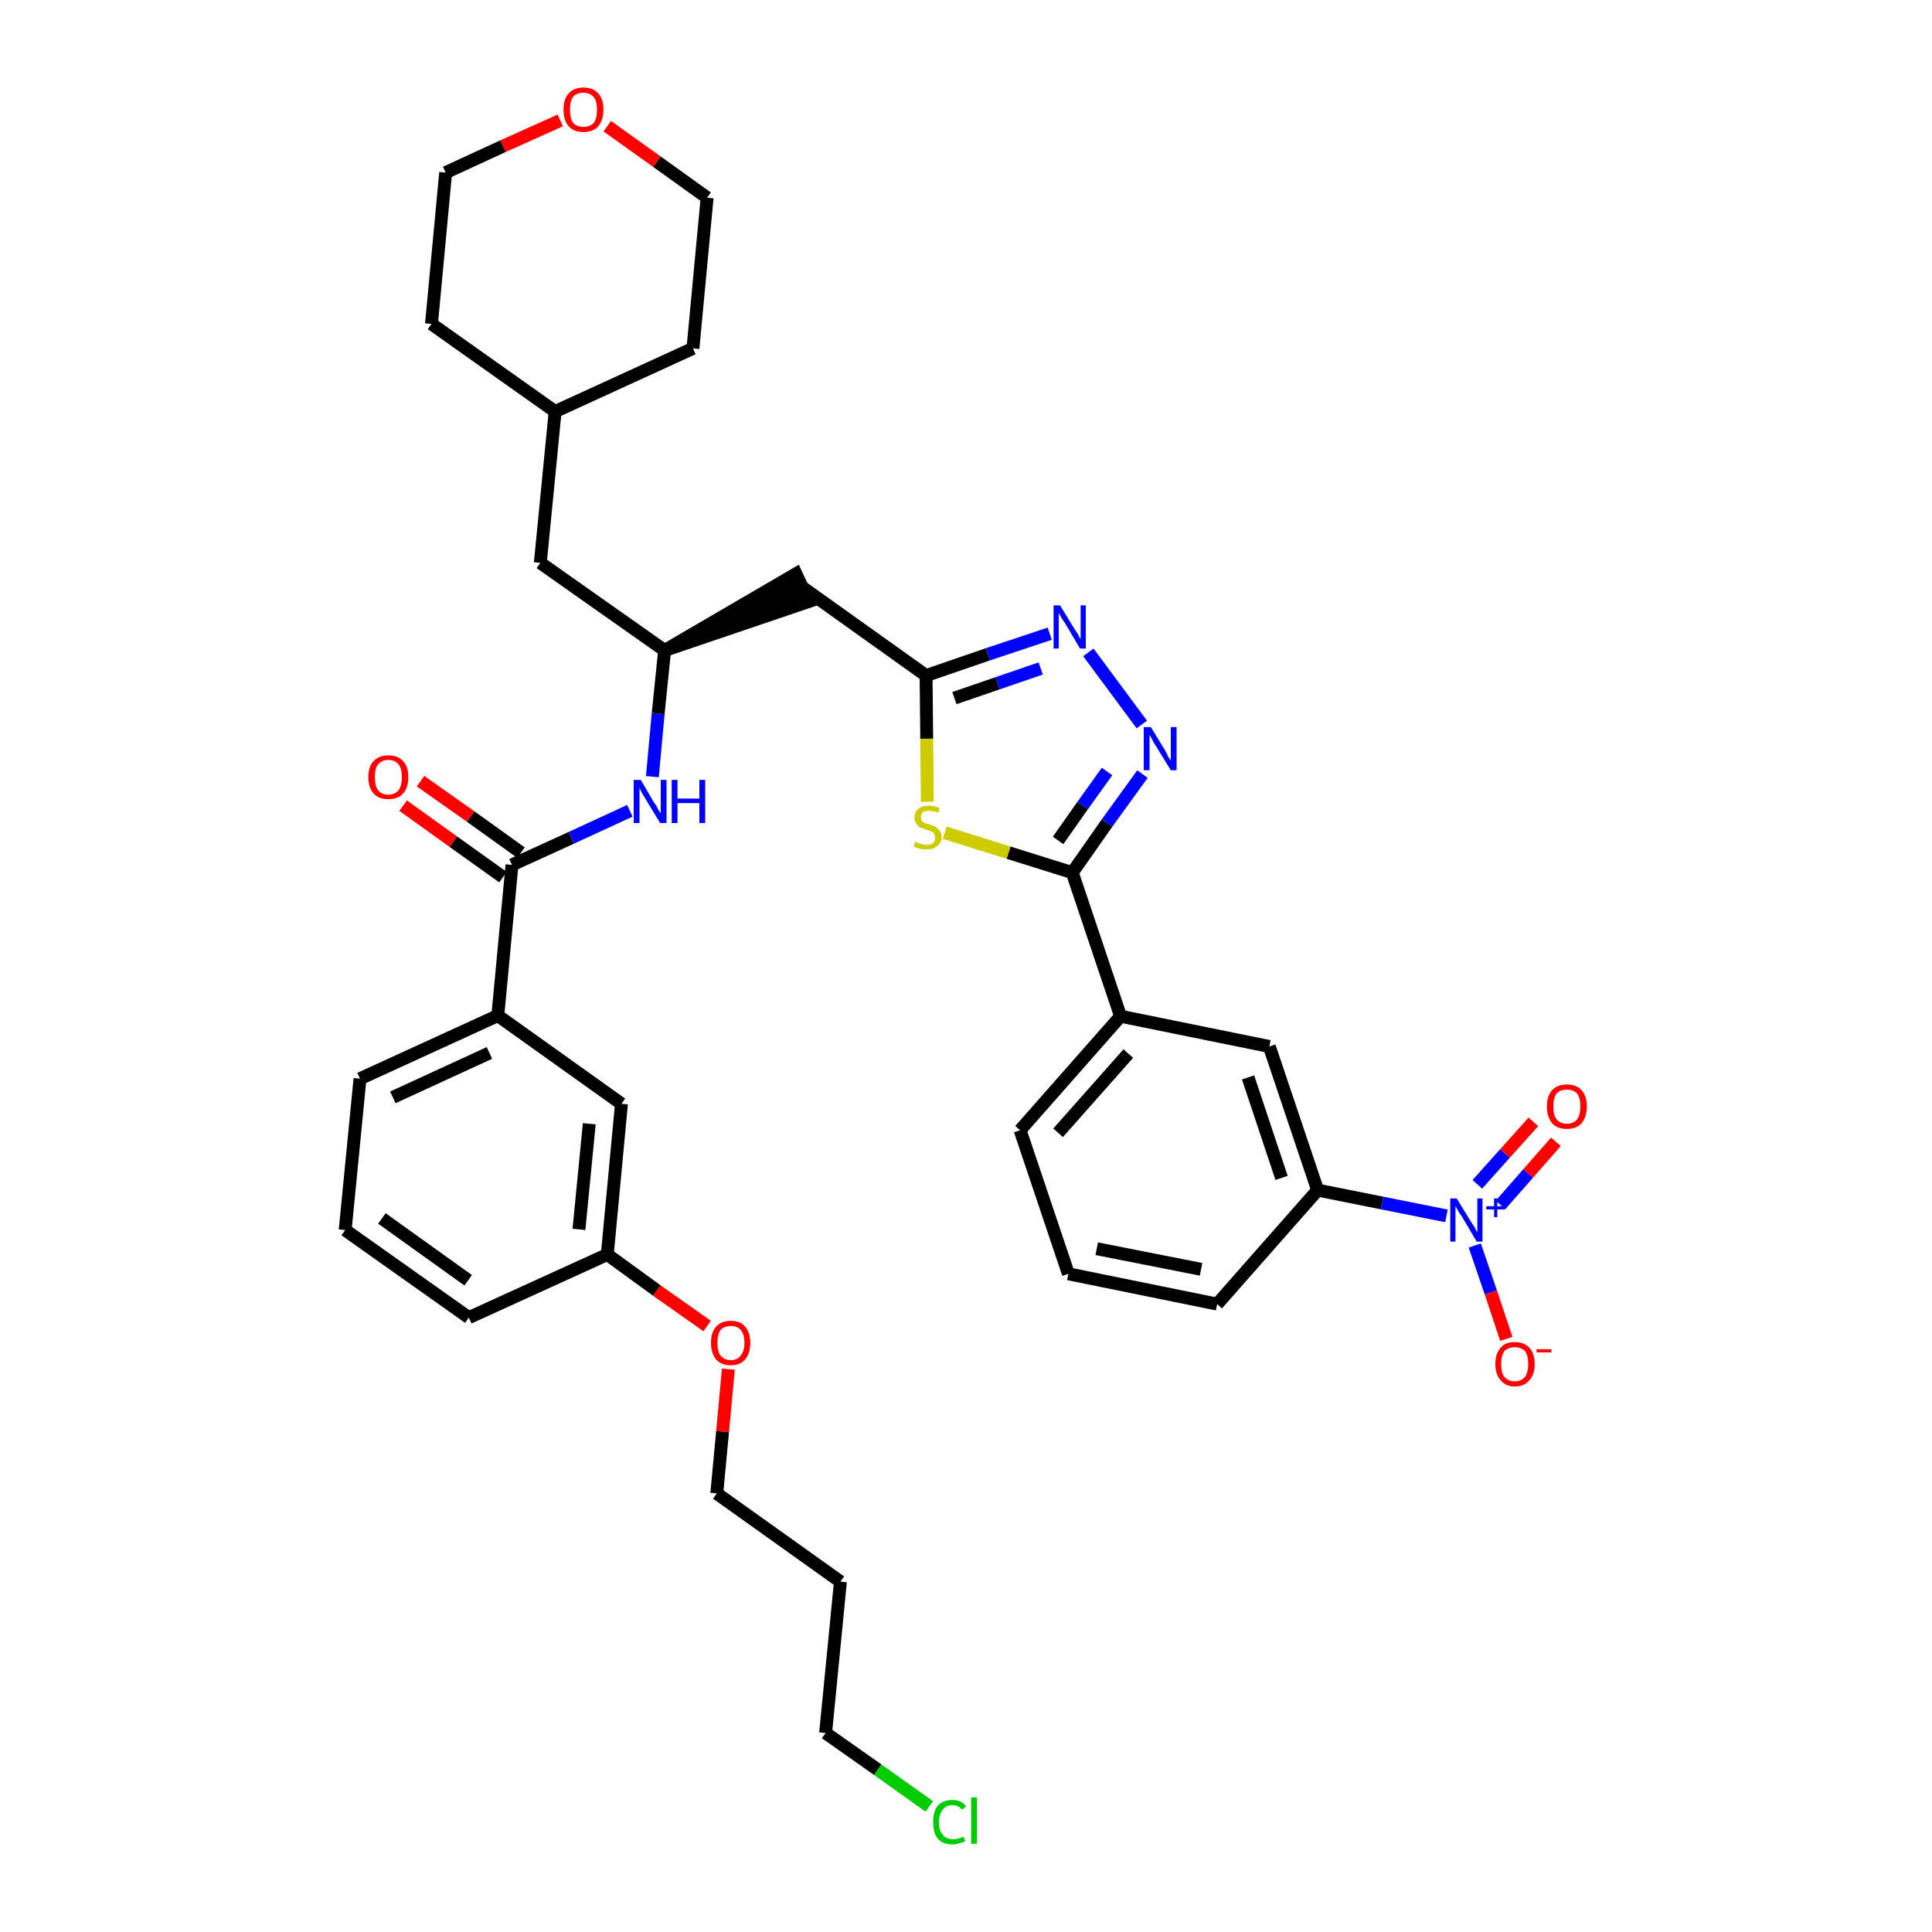 <?xml version='1.0' encoding='iso-8859-1'?>
<svg version='1.1' baseProfile='full'
              xmlns='http://www.w3.org/2000/svg'
                      xmlns:rdkit='http://www.rdkit.org/xml'
                      xmlns:xlink='http://www.w3.org/1999/xlink'
                  xml:space='preserve'
width='300px' height='300px' viewBox='0 0 300 300'>
<!-- END OF HEADER -->
<path class='bond-0 atom-0 atom-1' d='M 62.6,125.1 L 70.4,130.7' style='fill:none;fill-rule:evenodd;stroke:#FF0000;stroke-width:2.0px;stroke-linecap:butt;stroke-linejoin:miter;stroke-opacity:1' />
<path class='bond-0 atom-0 atom-1' d='M 70.4,130.7 L 78.1,136.2' style='fill:none;fill-rule:evenodd;stroke:#000000;stroke-width:2.0px;stroke-linecap:butt;stroke-linejoin:miter;stroke-opacity:1' />
<path class='bond-0 atom-0 atom-1' d='M 65.3,121.3 L 73.1,126.8' style='fill:none;fill-rule:evenodd;stroke:#FF0000;stroke-width:2.0px;stroke-linecap:butt;stroke-linejoin:miter;stroke-opacity:1' />
<path class='bond-0 atom-0 atom-1' d='M 73.1,126.8 L 80.9,132.4' style='fill:none;fill-rule:evenodd;stroke:#000000;stroke-width:2.0px;stroke-linecap:butt;stroke-linejoin:miter;stroke-opacity:1' />
<path class='bond-1 atom-1 atom-2' d='M 79.5,134.3 L 88.7,130.1' style='fill:none;fill-rule:evenodd;stroke:#000000;stroke-width:2.0px;stroke-linecap:butt;stroke-linejoin:miter;stroke-opacity:1' />
<path class='bond-1 atom-1 atom-2' d='M 88.7,130.1 L 97.8,125.9' style='fill:none;fill-rule:evenodd;stroke:#0000FF;stroke-width:2.0px;stroke-linecap:butt;stroke-linejoin:miter;stroke-opacity:1' />
<path class='bond-25 atom-1 atom-26' d='M 79.5,134.3 L 77.3,157.7' style='fill:none;fill-rule:evenodd;stroke:#000000;stroke-width:2.0px;stroke-linecap:butt;stroke-linejoin:miter;stroke-opacity:1' />
<path class='bond-2 atom-2 atom-3' d='M 101.3,120.6 L 102.2,110.8' style='fill:none;fill-rule:evenodd;stroke:#0000FF;stroke-width:2.0px;stroke-linecap:butt;stroke-linejoin:miter;stroke-opacity:1' />
<path class='bond-2 atom-2 atom-3' d='M 102.2,110.8 L 103.2,101.0' style='fill:none;fill-rule:evenodd;stroke:#000000;stroke-width:2.0px;stroke-linecap:butt;stroke-linejoin:miter;stroke-opacity:1' />
<path class='bond-3 atom-3 atom-4' d='M 103.2,101.0 L 125.6,93.4 L 123.6,89.1 Z' style='fill:#000000;fill-rule:evenodd;fill-opacity:1;stroke:#000000;stroke-width:2.0px;stroke-linecap:butt;stroke-linejoin:miter;stroke-opacity:1;' />
<path class='bond-18 atom-3 atom-19' d='M 103.2,101.0 L 83.9,87.4' style='fill:none;fill-rule:evenodd;stroke:#000000;stroke-width:2.0px;stroke-linecap:butt;stroke-linejoin:miter;stroke-opacity:1' />
<path class='bond-4 atom-4 atom-5' d='M 124.6,91.2 L 143.8,104.9' style='fill:none;fill-rule:evenodd;stroke:#000000;stroke-width:2.0px;stroke-linecap:butt;stroke-linejoin:miter;stroke-opacity:1' />
<path class='bond-5 atom-5 atom-6' d='M 143.8,104.9 L 153.4,101.6' style='fill:none;fill-rule:evenodd;stroke:#000000;stroke-width:2.0px;stroke-linecap:butt;stroke-linejoin:miter;stroke-opacity:1' />
<path class='bond-5 atom-5 atom-6' d='M 153.4,101.6 L 163.0,98.4' style='fill:none;fill-rule:evenodd;stroke:#0000FF;stroke-width:2.0px;stroke-linecap:butt;stroke-linejoin:miter;stroke-opacity:1' />
<path class='bond-5 atom-5 atom-6' d='M 148.2,108.4 L 154.9,106.1' style='fill:none;fill-rule:evenodd;stroke:#000000;stroke-width:2.0px;stroke-linecap:butt;stroke-linejoin:miter;stroke-opacity:1' />
<path class='bond-5 atom-5 atom-6' d='M 154.9,106.1 L 161.6,103.8' style='fill:none;fill-rule:evenodd;stroke:#0000FF;stroke-width:2.0px;stroke-linecap:butt;stroke-linejoin:miter;stroke-opacity:1' />
<path class='bond-36 atom-18 atom-5' d='M 144.0,124.5 L 143.9,114.7' style='fill:none;fill-rule:evenodd;stroke:#CCCC00;stroke-width:2.0px;stroke-linecap:butt;stroke-linejoin:miter;stroke-opacity:1' />
<path class='bond-36 atom-18 atom-5' d='M 143.9,114.7 L 143.8,104.9' style='fill:none;fill-rule:evenodd;stroke:#000000;stroke-width:2.0px;stroke-linecap:butt;stroke-linejoin:miter;stroke-opacity:1' />
<path class='bond-6 atom-6 atom-7' d='M 169.0,101.3 L 177.3,112.5' style='fill:none;fill-rule:evenodd;stroke:#0000FF;stroke-width:2.0px;stroke-linecap:butt;stroke-linejoin:miter;stroke-opacity:1' />
<path class='bond-7 atom-7 atom-8' d='M 177.4,120.2 L 171.9,127.8' style='fill:none;fill-rule:evenodd;stroke:#0000FF;stroke-width:2.0px;stroke-linecap:butt;stroke-linejoin:miter;stroke-opacity:1' />
<path class='bond-7 atom-7 atom-8' d='M 171.9,127.8 L 166.5,135.5' style='fill:none;fill-rule:evenodd;stroke:#000000;stroke-width:2.0px;stroke-linecap:butt;stroke-linejoin:miter;stroke-opacity:1' />
<path class='bond-7 atom-7 atom-8' d='M 171.9,119.8 L 168.1,125.1' style='fill:none;fill-rule:evenodd;stroke:#0000FF;stroke-width:2.0px;stroke-linecap:butt;stroke-linejoin:miter;stroke-opacity:1' />
<path class='bond-7 atom-7 atom-8' d='M 168.1,125.1 L 164.3,130.5' style='fill:none;fill-rule:evenodd;stroke:#000000;stroke-width:2.0px;stroke-linecap:butt;stroke-linejoin:miter;stroke-opacity:1' />
<path class='bond-8 atom-8 atom-9' d='M 166.5,135.5 L 174.0,157.8' style='fill:none;fill-rule:evenodd;stroke:#000000;stroke-width:2.0px;stroke-linecap:butt;stroke-linejoin:miter;stroke-opacity:1' />
<path class='bond-17 atom-8 atom-18' d='M 166.5,135.5 L 156.6,132.4' style='fill:none;fill-rule:evenodd;stroke:#000000;stroke-width:2.0px;stroke-linecap:butt;stroke-linejoin:miter;stroke-opacity:1' />
<path class='bond-17 atom-8 atom-18' d='M 156.6,132.4 L 146.7,129.3' style='fill:none;fill-rule:evenodd;stroke:#CCCC00;stroke-width:2.0px;stroke-linecap:butt;stroke-linejoin:miter;stroke-opacity:1' />
<path class='bond-9 atom-9 atom-10' d='M 174.0,157.8 L 158.4,175.5' style='fill:none;fill-rule:evenodd;stroke:#000000;stroke-width:2.0px;stroke-linecap:butt;stroke-linejoin:miter;stroke-opacity:1' />
<path class='bond-9 atom-9 atom-10' d='M 175.2,163.6 L 164.3,175.9' style='fill:none;fill-rule:evenodd;stroke:#000000;stroke-width:2.0px;stroke-linecap:butt;stroke-linejoin:miter;stroke-opacity:1' />
<path class='bond-39 atom-17 atom-9' d='M 197.1,162.5 L 174.0,157.8' style='fill:none;fill-rule:evenodd;stroke:#000000;stroke-width:2.0px;stroke-linecap:butt;stroke-linejoin:miter;stroke-opacity:1' />
<path class='bond-10 atom-10 atom-11' d='M 158.4,175.5 L 165.9,197.8' style='fill:none;fill-rule:evenodd;stroke:#000000;stroke-width:2.0px;stroke-linecap:butt;stroke-linejoin:miter;stroke-opacity:1' />
<path class='bond-11 atom-11 atom-12' d='M 165.9,197.8 L 189.0,202.5' style='fill:none;fill-rule:evenodd;stroke:#000000;stroke-width:2.0px;stroke-linecap:butt;stroke-linejoin:miter;stroke-opacity:1' />
<path class='bond-11 atom-11 atom-12' d='M 170.3,193.9 L 186.5,197.1' style='fill:none;fill-rule:evenodd;stroke:#000000;stroke-width:2.0px;stroke-linecap:butt;stroke-linejoin:miter;stroke-opacity:1' />
<path class='bond-12 atom-12 atom-13' d='M 189.0,202.5 L 204.6,184.8' style='fill:none;fill-rule:evenodd;stroke:#000000;stroke-width:2.0px;stroke-linecap:butt;stroke-linejoin:miter;stroke-opacity:1' />
<path class='bond-13 atom-13 atom-14' d='M 204.6,184.8 L 214.6,186.8' style='fill:none;fill-rule:evenodd;stroke:#000000;stroke-width:2.0px;stroke-linecap:butt;stroke-linejoin:miter;stroke-opacity:1' />
<path class='bond-13 atom-13 atom-14' d='M 214.6,186.8 L 224.6,188.8' style='fill:none;fill-rule:evenodd;stroke:#0000FF;stroke-width:2.0px;stroke-linecap:butt;stroke-linejoin:miter;stroke-opacity:1' />
<path class='bond-16 atom-13 atom-17' d='M 204.6,184.8 L 197.1,162.5' style='fill:none;fill-rule:evenodd;stroke:#000000;stroke-width:2.0px;stroke-linecap:butt;stroke-linejoin:miter;stroke-opacity:1' />
<path class='bond-16 atom-13 atom-17' d='M 199.0,182.9 L 193.8,167.3' style='fill:none;fill-rule:evenodd;stroke:#000000;stroke-width:2.0px;stroke-linecap:butt;stroke-linejoin:miter;stroke-opacity:1' />
<path class='bond-14 atom-14 atom-15' d='M 233.0,187.1 L 237.3,182.2' style='fill:none;fill-rule:evenodd;stroke:#0000FF;stroke-width:2.0px;stroke-linecap:butt;stroke-linejoin:miter;stroke-opacity:1' />
<path class='bond-14 atom-14 atom-15' d='M 237.3,182.2 L 241.6,177.3' style='fill:none;fill-rule:evenodd;stroke:#FF0000;stroke-width:2.0px;stroke-linecap:butt;stroke-linejoin:miter;stroke-opacity:1' />
<path class='bond-14 atom-14 atom-15' d='M 229.4,183.9 L 233.7,179.1' style='fill:none;fill-rule:evenodd;stroke:#0000FF;stroke-width:2.0px;stroke-linecap:butt;stroke-linejoin:miter;stroke-opacity:1' />
<path class='bond-14 atom-14 atom-15' d='M 233.7,179.1 L 238.1,174.2' style='fill:none;fill-rule:evenodd;stroke:#FF0000;stroke-width:2.0px;stroke-linecap:butt;stroke-linejoin:miter;stroke-opacity:1' />
<path class='bond-15 atom-14 atom-16' d='M 229.0,193.4 L 231.5,200.7' style='fill:none;fill-rule:evenodd;stroke:#0000FF;stroke-width:2.0px;stroke-linecap:butt;stroke-linejoin:miter;stroke-opacity:1' />
<path class='bond-15 atom-14 atom-16' d='M 231.5,200.7 L 233.9,207.9' style='fill:none;fill-rule:evenodd;stroke:#FF0000;stroke-width:2.0px;stroke-linecap:butt;stroke-linejoin:miter;stroke-opacity:1' />
<path class='bond-19 atom-19 atom-20' d='M 83.9,87.4 L 86.2,63.9' style='fill:none;fill-rule:evenodd;stroke:#000000;stroke-width:2.0px;stroke-linecap:butt;stroke-linejoin:miter;stroke-opacity:1' />
<path class='bond-20 atom-20 atom-21' d='M 86.2,63.9 L 107.6,54.1' style='fill:none;fill-rule:evenodd;stroke:#000000;stroke-width:2.0px;stroke-linecap:butt;stroke-linejoin:miter;stroke-opacity:1' />
<path class='bond-37 atom-25 atom-20' d='M 67.0,50.3 L 86.2,63.9' style='fill:none;fill-rule:evenodd;stroke:#000000;stroke-width:2.0px;stroke-linecap:butt;stroke-linejoin:miter;stroke-opacity:1' />
<path class='bond-21 atom-21 atom-22' d='M 107.6,54.1 L 109.8,30.7' style='fill:none;fill-rule:evenodd;stroke:#000000;stroke-width:2.0px;stroke-linecap:butt;stroke-linejoin:miter;stroke-opacity:1' />
<path class='bond-22 atom-22 atom-23' d='M 109.8,30.7 L 102.0,25.1' style='fill:none;fill-rule:evenodd;stroke:#000000;stroke-width:2.0px;stroke-linecap:butt;stroke-linejoin:miter;stroke-opacity:1' />
<path class='bond-22 atom-22 atom-23' d='M 102.0,25.1 L 94.3,19.6' style='fill:none;fill-rule:evenodd;stroke:#FF0000;stroke-width:2.0px;stroke-linecap:butt;stroke-linejoin:miter;stroke-opacity:1' />
<path class='bond-23 atom-23 atom-24' d='M 87.0,18.7 L 78.1,22.7' style='fill:none;fill-rule:evenodd;stroke:#FF0000;stroke-width:2.0px;stroke-linecap:butt;stroke-linejoin:miter;stroke-opacity:1' />
<path class='bond-23 atom-23 atom-24' d='M 78.1,22.7 L 69.2,26.8' style='fill:none;fill-rule:evenodd;stroke:#000000;stroke-width:2.0px;stroke-linecap:butt;stroke-linejoin:miter;stroke-opacity:1' />
<path class='bond-24 atom-24 atom-25' d='M 69.2,26.8 L 67.0,50.3' style='fill:none;fill-rule:evenodd;stroke:#000000;stroke-width:2.0px;stroke-linecap:butt;stroke-linejoin:miter;stroke-opacity:1' />
<path class='bond-26 atom-26 atom-27' d='M 77.3,157.7 L 55.9,167.5' style='fill:none;fill-rule:evenodd;stroke:#000000;stroke-width:2.0px;stroke-linecap:butt;stroke-linejoin:miter;stroke-opacity:1' />
<path class='bond-26 atom-26 atom-27' d='M 76.0,163.5 L 61.0,170.4' style='fill:none;fill-rule:evenodd;stroke:#000000;stroke-width:2.0px;stroke-linecap:butt;stroke-linejoin:miter;stroke-opacity:1' />
<path class='bond-38 atom-36 atom-26' d='M 96.5,171.4 L 77.3,157.7' style='fill:none;fill-rule:evenodd;stroke:#000000;stroke-width:2.0px;stroke-linecap:butt;stroke-linejoin:miter;stroke-opacity:1' />
<path class='bond-27 atom-27 atom-28' d='M 55.9,167.5 L 53.6,191.0' style='fill:none;fill-rule:evenodd;stroke:#000000;stroke-width:2.0px;stroke-linecap:butt;stroke-linejoin:miter;stroke-opacity:1' />
<path class='bond-28 atom-28 atom-29' d='M 53.6,191.0 L 72.8,204.6' style='fill:none;fill-rule:evenodd;stroke:#000000;stroke-width:2.0px;stroke-linecap:butt;stroke-linejoin:miter;stroke-opacity:1' />
<path class='bond-28 atom-28 atom-29' d='M 59.3,189.2 L 72.7,198.8' style='fill:none;fill-rule:evenodd;stroke:#000000;stroke-width:2.0px;stroke-linecap:butt;stroke-linejoin:miter;stroke-opacity:1' />
<path class='bond-29 atom-29 atom-30' d='M 72.8,204.6 L 94.3,194.8' style='fill:none;fill-rule:evenodd;stroke:#000000;stroke-width:2.0px;stroke-linecap:butt;stroke-linejoin:miter;stroke-opacity:1' />
<path class='bond-30 atom-30 atom-31' d='M 94.3,194.8 L 102.0,200.4' style='fill:none;fill-rule:evenodd;stroke:#000000;stroke-width:2.0px;stroke-linecap:butt;stroke-linejoin:miter;stroke-opacity:1' />
<path class='bond-30 atom-30 atom-31' d='M 102.0,200.4 L 109.8,205.9' style='fill:none;fill-rule:evenodd;stroke:#FF0000;stroke-width:2.0px;stroke-linecap:butt;stroke-linejoin:miter;stroke-opacity:1' />
<path class='bond-35 atom-30 atom-36' d='M 94.3,194.8 L 96.5,171.4' style='fill:none;fill-rule:evenodd;stroke:#000000;stroke-width:2.0px;stroke-linecap:butt;stroke-linejoin:miter;stroke-opacity:1' />
<path class='bond-35 atom-30 atom-36' d='M 89.9,190.9 L 91.5,174.5' style='fill:none;fill-rule:evenodd;stroke:#000000;stroke-width:2.0px;stroke-linecap:butt;stroke-linejoin:miter;stroke-opacity:1' />
<path class='bond-31 atom-31 atom-32' d='M 113.1,212.6 L 112.2,222.3' style='fill:none;fill-rule:evenodd;stroke:#FF0000;stroke-width:2.0px;stroke-linecap:butt;stroke-linejoin:miter;stroke-opacity:1' />
<path class='bond-31 atom-31 atom-32' d='M 112.2,222.3 L 111.3,231.9' style='fill:none;fill-rule:evenodd;stroke:#000000;stroke-width:2.0px;stroke-linecap:butt;stroke-linejoin:miter;stroke-opacity:1' />
<path class='bond-32 atom-32 atom-33' d='M 111.3,231.9 L 130.5,245.6' style='fill:none;fill-rule:evenodd;stroke:#000000;stroke-width:2.0px;stroke-linecap:butt;stroke-linejoin:miter;stroke-opacity:1' />
<path class='bond-33 atom-33 atom-34' d='M 130.5,245.6 L 128.2,269.1' style='fill:none;fill-rule:evenodd;stroke:#000000;stroke-width:2.0px;stroke-linecap:butt;stroke-linejoin:miter;stroke-opacity:1' />
<path class='bond-34 atom-34 atom-35' d='M 128.2,269.1 L 136.3,274.8' style='fill:none;fill-rule:evenodd;stroke:#000000;stroke-width:2.0px;stroke-linecap:butt;stroke-linejoin:miter;stroke-opacity:1' />
<path class='bond-34 atom-34 atom-35' d='M 136.3,274.8 L 144.3,280.5' style='fill:none;fill-rule:evenodd;stroke:#00CC00;stroke-width:2.0px;stroke-linecap:butt;stroke-linejoin:miter;stroke-opacity:1' />
<path  class='atom-0' d='M 57.2 120.7
Q 57.2 119.0, 58.0 118.2
Q 58.8 117.3, 60.3 117.3
Q 61.8 117.3, 62.6 118.2
Q 63.4 119.0, 63.4 120.7
Q 63.4 122.3, 62.6 123.2
Q 61.8 124.1, 60.3 124.1
Q 58.8 124.1, 58.0 123.2
Q 57.2 122.3, 57.2 120.7
M 60.3 123.4
Q 61.3 123.4, 61.9 122.7
Q 62.4 122.0, 62.4 120.7
Q 62.4 119.3, 61.9 118.7
Q 61.3 118.0, 60.3 118.0
Q 59.3 118.0, 58.7 118.7
Q 58.2 119.3, 58.2 120.7
Q 58.2 122.0, 58.7 122.7
Q 59.3 123.4, 60.3 123.4
' fill='#FF0000'/>
<path  class='atom-2' d='M 99.5 121.1
L 101.6 124.7
Q 101.9 125.0, 102.2 125.7
Q 102.6 126.3, 102.6 126.3
L 102.6 121.1
L 103.5 121.1
L 103.5 127.8
L 102.5 127.8
L 100.2 124.0
Q 99.9 123.5, 99.6 123.0
Q 99.4 122.5, 99.3 122.3
L 99.3 127.8
L 98.4 127.8
L 98.4 121.1
L 99.5 121.1
' fill='#0000FF'/>
<path  class='atom-2' d='M 104.3 121.1
L 105.2 121.1
L 105.2 124.0
L 108.6 124.0
L 108.6 121.1
L 109.5 121.1
L 109.5 127.8
L 108.6 127.8
L 108.6 124.7
L 105.2 124.7
L 105.2 127.8
L 104.3 127.8
L 104.3 121.1
' fill='#0000FF'/>
<path  class='atom-6' d='M 164.6 94.0
L 166.8 97.6
Q 167.0 97.9, 167.4 98.5
Q 167.7 99.2, 167.8 99.2
L 167.8 94.0
L 168.6 94.0
L 168.6 100.7
L 167.7 100.7
L 165.4 96.8
Q 165.1 96.4, 164.8 95.9
Q 164.5 95.3, 164.4 95.2
L 164.4 100.7
L 163.6 100.7
L 163.6 94.0
L 164.6 94.0
' fill='#0000FF'/>
<path  class='atom-7' d='M 178.7 112.9
L 180.9 116.5
Q 181.1 116.8, 181.4 117.5
Q 181.8 118.1, 181.8 118.1
L 181.8 112.9
L 182.7 112.9
L 182.7 119.6
L 181.8 119.6
L 179.4 115.7
Q 179.1 115.3, 178.9 114.8
Q 178.6 114.3, 178.5 114.1
L 178.5 119.6
L 177.6 119.6
L 177.6 112.9
L 178.7 112.9
' fill='#0000FF'/>
<path  class='atom-14' d='M 226.2 186.1
L 228.4 189.7
Q 228.6 190.0, 229.0 190.6
Q 229.3 191.3, 229.4 191.3
L 229.4 186.1
L 230.2 186.1
L 230.2 192.8
L 229.3 192.8
L 227.0 188.9
Q 226.7 188.5, 226.4 188.0
Q 226.1 187.4, 226.0 187.3
L 226.0 192.8
L 225.2 192.8
L 225.2 186.1
L 226.2 186.1
' fill='#0000FF'/>
<path  class='atom-14' d='M 230.8 187.3
L 232.0 187.3
L 232.0 186.1
L 232.5 186.1
L 232.5 187.3
L 233.7 187.3
L 233.7 187.8
L 232.5 187.8
L 232.5 189.0
L 232.0 189.0
L 232.0 187.8
L 230.8 187.8
L 230.8 187.3
' fill='#0000FF'/>
<path  class='atom-15' d='M 240.2 171.8
Q 240.2 170.2, 241.0 169.3
Q 241.8 168.4, 243.3 168.4
Q 244.8 168.4, 245.6 169.3
Q 246.4 170.2, 246.4 171.8
Q 246.4 173.4, 245.6 174.4
Q 244.8 175.3, 243.3 175.3
Q 241.8 175.3, 241.0 174.4
Q 240.2 173.4, 240.2 171.8
M 243.3 174.5
Q 244.3 174.5, 244.9 173.8
Q 245.4 173.1, 245.4 171.8
Q 245.4 170.5, 244.9 169.8
Q 244.3 169.2, 243.3 169.2
Q 242.3 169.2, 241.7 169.8
Q 241.2 170.5, 241.2 171.8
Q 241.2 173.2, 241.7 173.8
Q 242.3 174.5, 243.3 174.5
' fill='#FF0000'/>
<path  class='atom-16' d='M 232.2 211.8
Q 232.2 210.2, 233.0 209.3
Q 233.7 208.4, 235.2 208.4
Q 236.7 208.4, 237.5 209.3
Q 238.3 210.2, 238.3 211.8
Q 238.3 213.4, 237.5 214.3
Q 236.7 215.3, 235.2 215.3
Q 233.8 215.3, 233.0 214.3
Q 232.2 213.4, 232.2 211.8
M 235.2 214.5
Q 236.2 214.5, 236.8 213.8
Q 237.3 213.1, 237.3 211.8
Q 237.3 210.5, 236.8 209.8
Q 236.2 209.2, 235.2 209.2
Q 234.2 209.2, 233.6 209.8
Q 233.1 210.5, 233.1 211.8
Q 233.1 213.2, 233.6 213.8
Q 234.2 214.5, 235.2 214.5
' fill='#FF0000'/>
<path  class='atom-16' d='M 238.6 209.5
L 240.9 209.5
L 240.9 210.0
L 238.6 210.0
L 238.6 209.5
' fill='#FF0000'/>
<path  class='atom-18' d='M 142.1 130.7
Q 142.2 130.7, 142.5 130.9
Q 142.8 131.0, 143.2 131.1
Q 143.5 131.2, 143.9 131.2
Q 144.5 131.2, 144.9 130.9
Q 145.2 130.6, 145.2 130.0
Q 145.2 129.7, 145.0 129.4
Q 144.9 129.2, 144.6 129.1
Q 144.3 129.0, 143.8 128.8
Q 143.2 128.6, 142.9 128.5
Q 142.5 128.3, 142.3 127.9
Q 142.0 127.6, 142.0 127.0
Q 142.0 126.1, 142.6 125.6
Q 143.2 125.1, 144.3 125.1
Q 145.1 125.1, 145.9 125.5
L 145.7 126.2
Q 144.9 125.9, 144.3 125.9
Q 143.7 125.9, 143.3 126.1
Q 143.0 126.4, 143.0 126.9
Q 143.0 127.2, 143.1 127.4
Q 143.3 127.7, 143.6 127.8
Q 143.9 127.9, 144.3 128.0
Q 144.9 128.2, 145.3 128.4
Q 145.6 128.6, 145.9 129.0
Q 146.2 129.4, 146.2 130.0
Q 146.2 130.9, 145.5 131.4
Q 144.9 131.9, 143.9 131.9
Q 143.3 131.9, 142.9 131.8
Q 142.4 131.7, 141.9 131.5
L 142.1 130.7
' fill='#CCCC00'/>
<path  class='atom-23' d='M 87.5 17.0
Q 87.5 15.4, 88.3 14.5
Q 89.1 13.6, 90.6 13.6
Q 92.1 13.6, 92.9 14.5
Q 93.7 15.4, 93.7 17.0
Q 93.7 18.6, 92.9 19.6
Q 92.1 20.5, 90.6 20.5
Q 89.1 20.5, 88.3 19.6
Q 87.5 18.7, 87.5 17.0
M 90.6 19.7
Q 91.6 19.7, 92.2 19.1
Q 92.7 18.4, 92.7 17.0
Q 92.7 15.7, 92.2 15.1
Q 91.6 14.4, 90.6 14.4
Q 89.6 14.4, 89.0 15.0
Q 88.5 15.7, 88.5 17.0
Q 88.5 18.4, 89.0 19.1
Q 89.6 19.7, 90.6 19.7
' fill='#FF0000'/>
<path  class='atom-31' d='M 110.4 208.5
Q 110.4 206.9, 111.2 206.0
Q 112.0 205.1, 113.5 205.1
Q 115.0 205.1, 115.7 206.0
Q 116.5 206.9, 116.5 208.5
Q 116.5 210.1, 115.7 211.1
Q 114.9 212.0, 113.5 212.0
Q 112.0 212.0, 111.2 211.1
Q 110.4 210.1, 110.4 208.5
M 113.5 211.2
Q 114.5 211.2, 115.0 210.5
Q 115.6 209.8, 115.6 208.5
Q 115.6 207.2, 115.0 206.5
Q 114.5 205.9, 113.5 205.9
Q 112.5 205.9, 111.9 206.5
Q 111.4 207.2, 111.4 208.5
Q 111.4 209.9, 111.9 210.5
Q 112.5 211.2, 113.5 211.2
' fill='#FF0000'/>
<path  class='atom-35' d='M 144.9 282.9
Q 144.9 281.3, 145.6 280.4
Q 146.4 279.5, 147.9 279.5
Q 149.3 279.5, 150.0 280.5
L 149.4 281.0
Q 148.8 280.3, 147.9 280.3
Q 146.9 280.3, 146.4 281.0
Q 145.8 281.7, 145.8 282.9
Q 145.8 284.3, 146.4 284.9
Q 146.9 285.6, 148.0 285.6
Q 148.7 285.6, 149.6 285.2
L 149.9 285.9
Q 149.5 286.1, 149.0 286.2
Q 148.5 286.4, 147.9 286.4
Q 146.4 286.4, 145.6 285.5
Q 144.9 284.6, 144.9 282.9
' fill='#00CC00'/>
<path  class='atom-35' d='M 150.8 279.1
L 151.7 279.1
L 151.7 286.3
L 150.8 286.3
L 150.8 279.1
' fill='#00CC00'/>
</svg>
